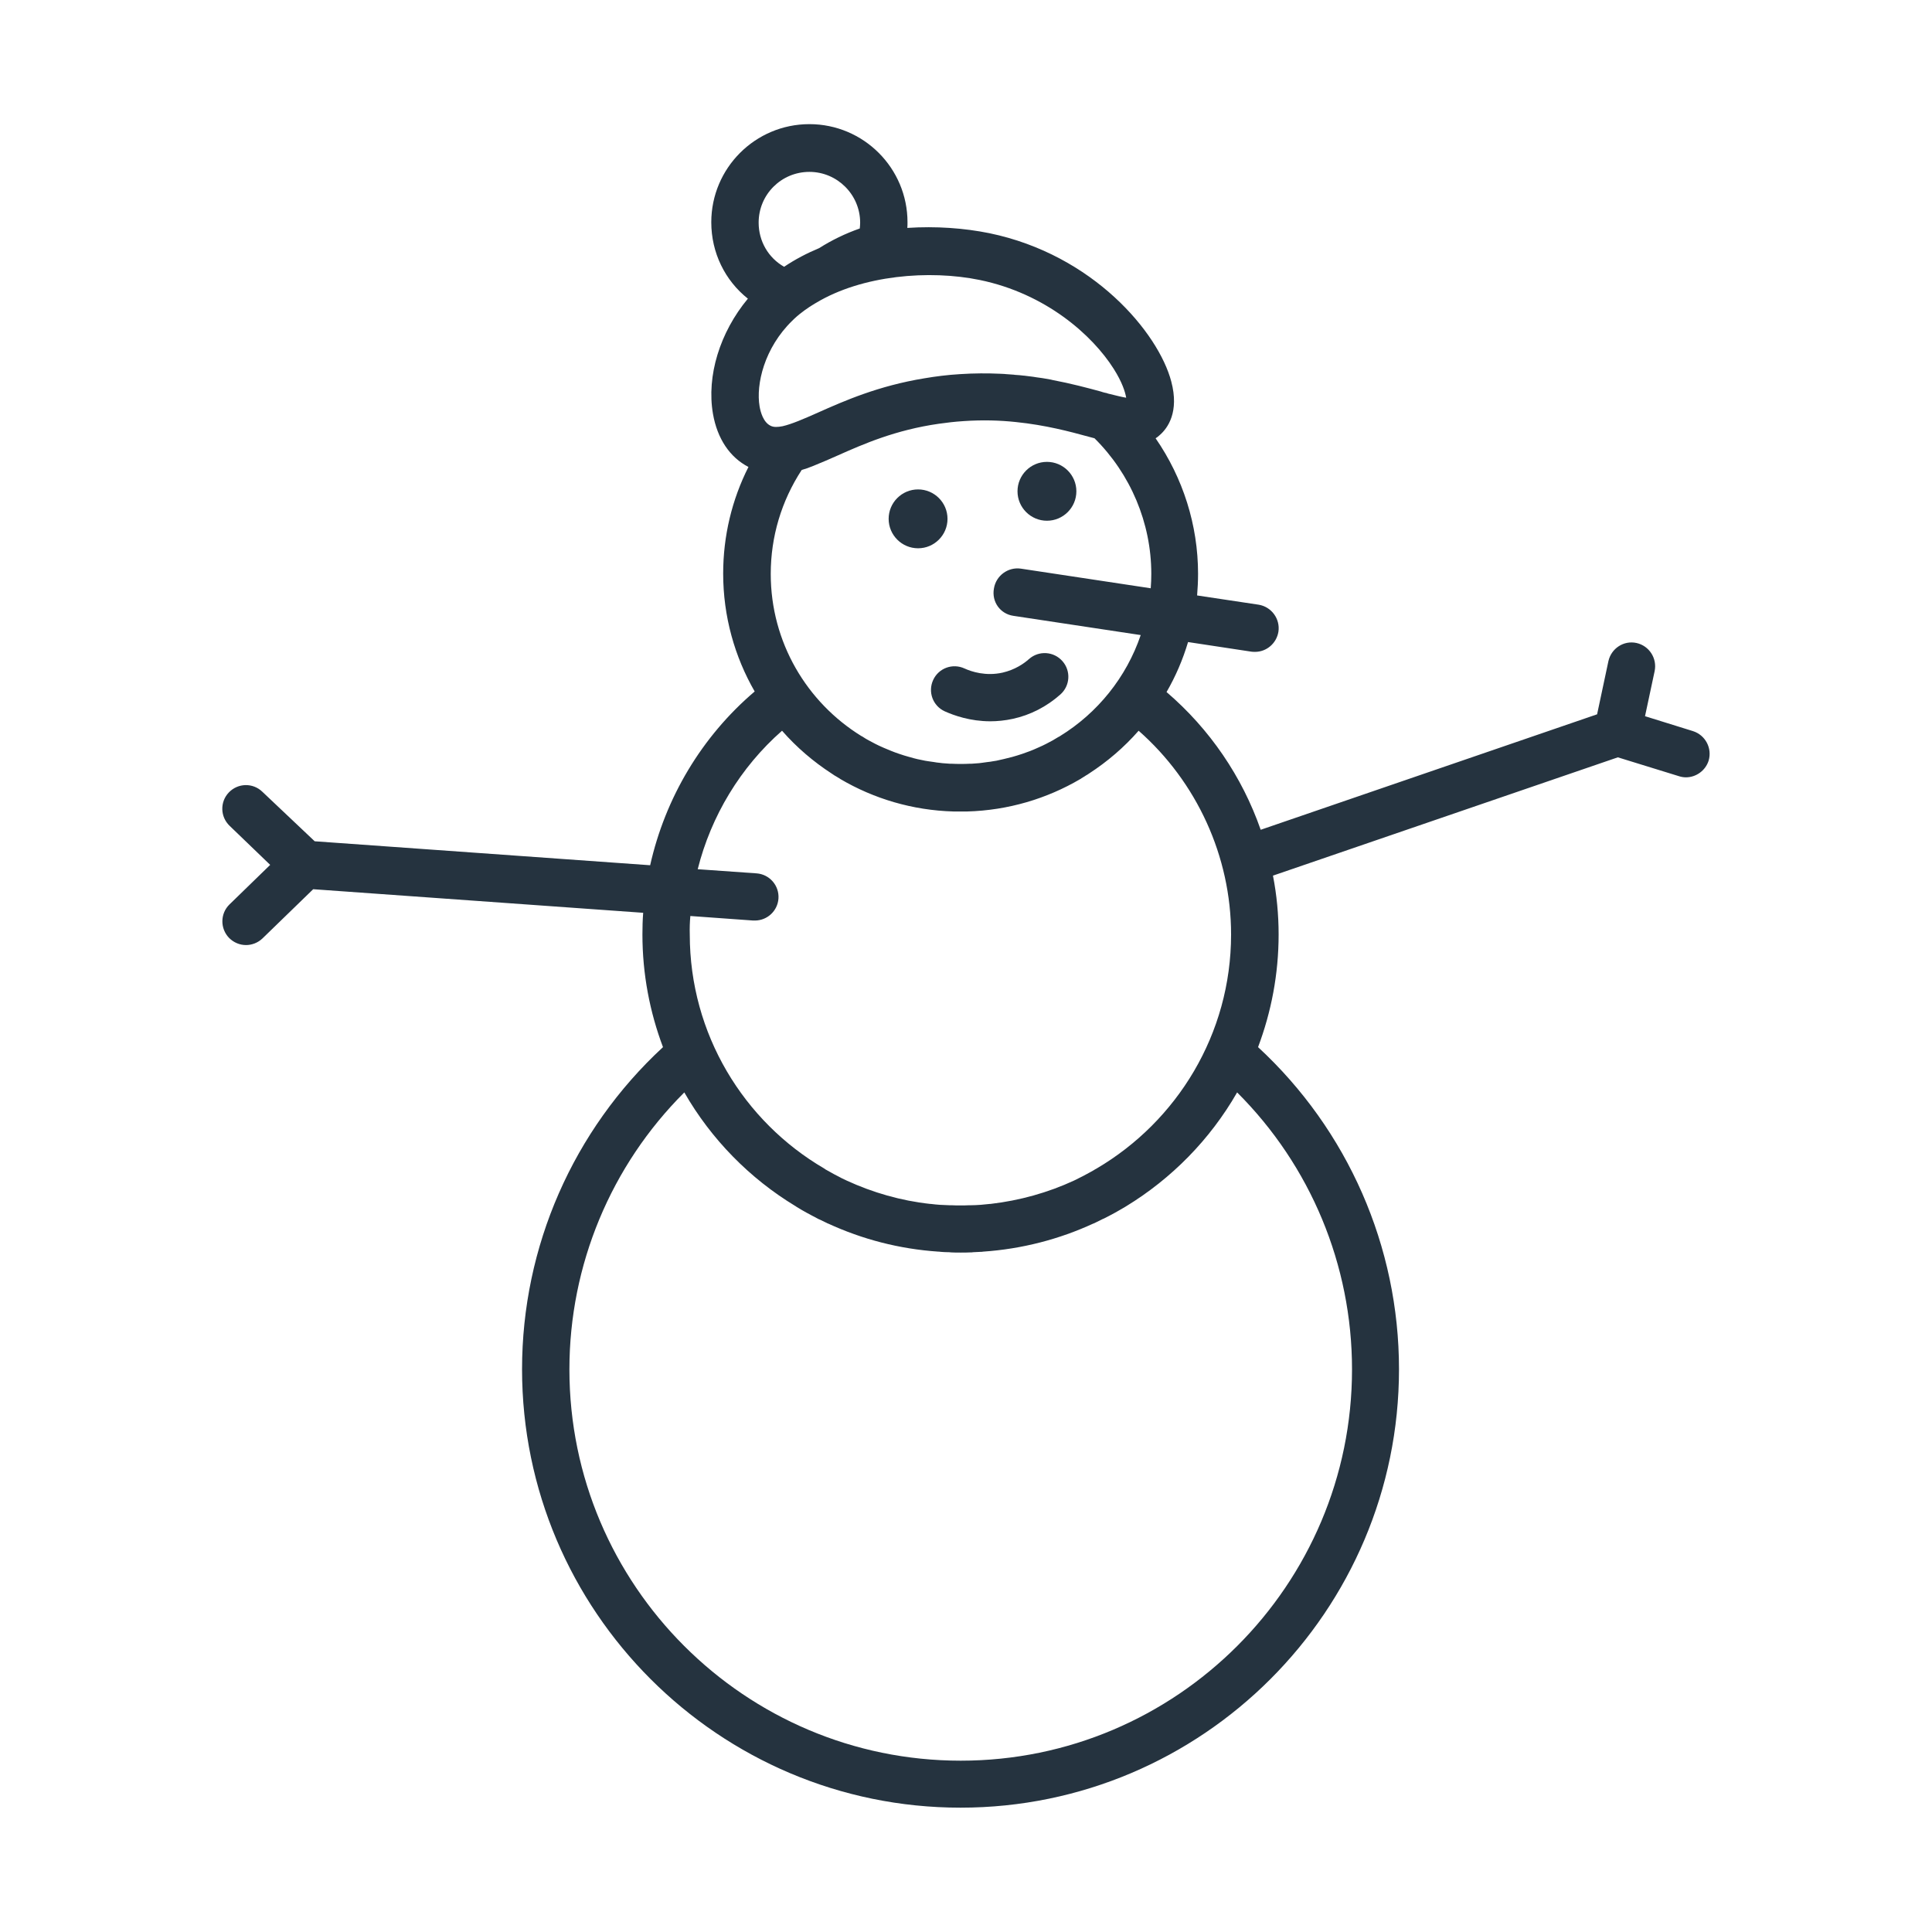 <?xml version="1.0" encoding="utf-8"?>
<!-- Generator: Adobe Illustrator 25.0.1, SVG Export Plug-In . SVG Version: 6.00 Build 0)  -->
<svg version="1.1" id="Layer_1" xmlns="http://www.w3.org/2000/svg" xmlns:xlink="http://www.w3.org/1999/xlink" x="0px" y="0px"
	 viewBox="0 0 1024 1024" style="enable-background:new 0 0 1024 1024;" xml:space="preserve">
<style type="text/css">
	.st0{fill:#25333F;}
</style>
<g>
	<path class="st0" d="M502.2,275c0-8.6-7-15.6-15.6-15.6c-8.6,0-15.6,7-15.6,15.6c0,8.6,7,15.6,15.6,15.6
		C495.2,290.6,502.2,283.6,502.2,275z"/>
	<path class="st0" d="M554.9,276c8.6,0,15.6-7,15.6-15.6c0-8.6-7-15.6-15.6-15.6c-8.6,0-15.6,7-15.6,15.6
		C539.3,269,546.3,276,554.9,276z"/>
	<path class="st0" d="M121.4,497.1c2.5,2.5,5.7,3.8,9,3.8c3.1,0,6.3-1.2,8.7-3.5l26.9-26.1l174.9,12.5c-0.3,3.8-0.4,7.7-0.4,11.5
		c0,21,3.9,41.1,10.9,59.7c-47.6,44-74.7,105.7-74.7,170.7c0,128.2,104.3,232.4,232.4,232.4c128.2,0,232.4-104.3,232.4-232.4
		c0-65-27.1-126.7-74.7-170.7c7-18.6,10.9-38.7,10.9-59.7c0-10.5-1-21-3-31.2l182.8-62.7l32.4,10c1.2,0.4,2.5,0.6,3.7,0.6
		c5.3,0,10.3-3.5,12-8.8c2-6.6-1.7-13.6-8.3-15.7l-25.4-7.9l5.1-23.9c1.4-6.8-2.9-13.4-9.6-14.9c-6.8-1.5-13.4,2.9-14.9,9.6l-6,28.2
		l-178.3,61.2c-9.8-28.1-27-53.4-49.9-73c4.8-8.3,8.6-17.1,11.4-26.5l33.6,5.1c0.6,0.1,1.3,0.1,1.9,0.1c6.1,0,11.4-4.5,12.4-10.7
		c1-6.8-3.7-13.2-10.5-14.3l-32.6-4.9c0.3-3.8,0.5-7.6,0.5-11.5c0-25.8-8-50.8-22.5-71.8c0.8-0.5,1.6-1.1,2.3-1.8
		c4.1-3.6,10.3-12.1,6-28.3c-6.8-25.8-41.3-67.2-96.4-78.6c-13.3-2.7-28.3-3.8-43.5-2.8c0.1-1,0.1-2,0.1-3c0-28.7-23.3-52-52-52
		c-28.7,0-52,23.3-52,52c0,16.2,7.3,30.9,19.4,40.5c-14.8,17.8-22,40.9-18.5,61.1c2.3,13.1,8.9,23,18.8,28.1
		c-8.8,17.4-13.4,36.7-13.4,56.5c0,22.7,6.1,44.1,16.7,62.5c-28.1,23.9-47.4,56.4-55.4,92.1l-177.8-12.7L139,419.6
		c-5-4.8-12.9-4.6-17.7,0.4c-4.8,5-4.6,12.9,0.4,17.7l21.5,20.7l-21.6,21C116.7,484.2,116.6,492.1,121.4,497.1z M537.1,326.4
		l67.5,10.2c-7.6,22.4-22.9,41.3-42.7,53.5c-0.3,0.2-0.6,0.4-0.9,0.5c-1.1,0.6-2.1,1.3-3.2,1.9c-0.6,0.3-1.1,0.6-1.7,0.9
		c-0.6,0.3-1.2,0.6-1.7,0.9c-1.2,0.6-2.4,1.2-3.6,1.7c-0.3,0.1-0.6,0.3-0.9,0.4c-2.6,1.2-5.2,2.2-7.9,3.1c-0.1,0-0.2,0.1-0.3,0.1
		c-1.7,0.6-3.5,1.1-5.2,1.6c-0.1,0-0.3,0.1-0.4,0.1c-2.6,0.7-5.3,1.3-8,1.9c-0.6,0.1-1.2,0.2-1.9,0.3c-0.9,0.2-1.9,0.3-2.8,0.4
		c-1,0.1-1.9,0.3-2.9,0.4c-0.5,0.1-1,0.1-1.6,0.2c-1.3,0.1-2.7,0.2-4.1,0.3c-0.3,0-0.7,0-1,0c-1.5,0.1-3,0.1-4.5,0.1c0,0,0,0-0.1,0
		s0,0-0.1,0c-1.5,0-3,0-4.5-0.1c-0.3,0-0.7,0-1,0c-1.4-0.1-2.7-0.2-4.1-0.3c-0.5-0.1-1-0.1-1.6-0.2c-1-0.1-1.9-0.2-2.9-0.4
		c-0.9-0.1-1.9-0.3-2.8-0.4c-0.6-0.1-1.2-0.2-1.9-0.3c-2.7-0.5-5.4-1.1-8-1.9c-0.1,0-0.3-0.1-0.4-0.1c-1.8-0.5-3.5-1-5.2-1.6
		c-0.1,0-0.2-0.1-0.3-0.1c-2.7-0.9-5.3-2-7.9-3.1c-0.3-0.1-0.6-0.3-0.9-0.4c-1.2-0.5-2.4-1.1-3.6-1.7c-0.6-0.3-1.2-0.6-1.7-0.9
		c-0.6-0.3-1.1-0.6-1.7-0.9c-1.1-0.6-2.2-1.2-3.2-1.9c-0.3-0.2-0.6-0.4-0.9-0.5c-28.8-17.8-48-49.6-48-85.9
		c0-19.8,5.7-38.7,16.4-55.1c1.8-0.5,3.7-1.2,5.5-1.9c0.3-0.1,0.7-0.3,1-0.4c0.2-0.1,0.5-0.2,0.7-0.3c3.8-1.5,7.6-3.2,11.7-5
		c13.9-6.2,30.8-13.6,53.8-16.9c4.2-0.6,8.5-1.1,13.1-1.4c10.2-0.7,19.4-0.4,27.8,0.5c15.6,1.6,28.4,5,38.6,7.8c1,0.3,2,0.5,3,0.8
		c19.1,18.9,30.1,44.9,30.1,71.8c0,2.6-0.1,5.2-0.3,7.7l-68.8-10.4c-6.8-1-13.2,3.7-14.3,10.5C525.5,319,530.2,325.4,537.1,326.4z
		 M519.3,148.4c34.9,7.2,59.6,29.1,71,47.1c4.5,7.1,6.1,12.3,6.6,15.3c-2.4-0.4-5.6-1.2-8.8-2c-0.5-0.1-0.9-0.2-1.4-0.4
		c-0.3-0.1-0.6-0.2-0.9-0.2c-0.8-0.2-1.6-0.4-2.4-0.7c-7-1.9-15.6-4.2-25.6-6.1c-0.3-0.1-0.5-0.1-0.8-0.2c-1.1-0.2-2.3-0.4-3.4-0.6
		c-0.4-0.1-0.8-0.1-1.2-0.2c-0.9-0.1-1.9-0.3-2.9-0.4c-0.6-0.1-1.3-0.2-1.9-0.3c-1.6-0.2-3.2-0.4-4.8-0.6c-0.1,0-0.1,0-0.2,0
		c-1.5-0.2-2.9-0.3-4.4-0.4c-0.2,0-0.5,0-0.7-0.1c-1.4-0.1-2.8-0.2-4.2-0.3c-0.4,0-0.8-0.1-1.1-0.1c-0.7,0-1.4-0.1-2.1-0.1
		c-6.7-0.3-13.7-0.3-21.3,0.2c-6.7,0.4-12.9,1.2-18.8,2.2c-24.5,4-42.6,12-56.5,18.2c-7.4,3.3-13.9,6.1-18.7,7.2
		c-2.6,0.5-4.7,0.6-6.3-0.2c-3.9-1.8-5.4-7.3-5.9-10.3c-2-11.7,2.5-31,17.3-45.4l0,0c1.6-1.6,3.3-3.1,5.2-4.5c1-0.8,2.1-1.6,3.2-2.3
		c0.4-0.3,0.8-0.6,1.2-0.8c0.2-0.1,0.4-0.3,0.6-0.4c0.7-0.4,1.4-0.9,2.1-1.3c0.1,0,0.2-0.1,0.2-0.1
		C456.9,145.8,492.6,142.9,519.3,148.4z M429,91.1c14.8,0,26.9,12.1,26.9,26.9c0,1-0.1,2-0.2,3.1c-7.7,2.7-14.9,6.2-21.5,10.4
		c-6.5,2.7-12.8,6-18.6,9.9c-8.3-4.7-13.5-13.5-13.5-23.4C402.1,103.1,414.1,91.1,429,91.1z M365.9,485.5l33.3,2.4
		c0.3,0,0.6,0,0.9,0c6.5,0,12-5,12.5-11.6c0.5-6.9-4.7-12.9-11.6-13.4l-31.2-2.2c7.1-28.2,22.6-54,44.7-73.4
		c7.7,8.8,16.6,16.4,26.3,22.7c0.3,0.2,0.6,0.4,0.9,0.6c0.4,0.3,0.9,0.6,1.3,0.8c0.6,0.4,1.2,0.7,1.8,1.1c0.2,0.1,0.4,0.2,0.6,0.4
		c17.7,10.4,38.2,16.6,60,17.2c0.1,0,0.1,0,0.2,0c1.1,0,2.3,0,3.4,0c1.1,0,2.3,0,3.4,0c0.1,0,0.1,0,0.2,0c21.8-0.6,42.3-6.8,60-17.2
		c0.2-0.1,0.4-0.2,0.6-0.4c0.6-0.4,1.2-0.7,1.8-1.1c0.4-0.3,0.9-0.6,1.3-0.8c0.3-0.2,0.6-0.4,0.9-0.6c9.7-6.3,18.6-13.9,26.3-22.7
		c30.8,27.1,49,66.6,49,108c0,52.8-28.7,99-71.2,124c-0.6,0.3-1.1,0.6-1.7,1c-0.6,0.3-1.2,0.7-1.8,1c-1.2,0.7-2.5,1.3-3.7,2
		c-0.1,0.1-0.3,0.1-0.4,0.2c-1.3,0.7-2.7,1.3-4,2c-0.1,0.1-0.3,0.1-0.4,0.2c-13.8,6.4-28.8,10.6-44.3,12.4c-0.1,0-0.2,0-0.3,0
		c-1.7,0.2-3.4,0.3-5.1,0.5c-0.1,0-0.1,0-0.2,0c-1.5,0.1-3,0.2-4.5,0.2c-0.4,0-0.8,0-1.1,0c-1.6,0.1-3.2,0.1-4.8,0.1
		c-1.6,0-3.2,0-4.8-0.1c-0.4,0-0.8,0-1.1,0c-1.5-0.1-3-0.1-4.5-0.2c-0.1,0-0.1,0-0.2,0c-1.7-0.1-3.4-0.3-5.1-0.5c-0.1,0-0.2,0-0.3,0
		c-15.5-1.7-30.4-6-44.3-12.4c-0.1-0.1-0.3-0.1-0.4-0.2c-1.4-0.6-2.7-1.3-4-2c-0.1-0.1-0.3-0.1-0.4-0.2c-1.2-0.6-2.5-1.3-3.7-2
		c-0.6-0.3-1.2-0.7-1.8-1c-0.6-0.3-1.1-0.6-1.6-1c-42.6-24.9-71.2-71.2-71.2-124C365.5,491.9,365.6,488.7,365.9,485.5z M421.5,639.2
		c0.2,0.1,0.4,0.2,0.6,0.4c1,0.6,2,1.2,3,1.8c0.8,0.4,1.5,0.9,2.3,1.3c0.9,0.5,1.7,0.9,2.6,1.4c1.1,0.6,2.2,1.2,3.4,1.8
		c0.4,0.2,0.7,0.4,1.1,0.5c1.4,0.7,2.9,1.4,4.3,2.1c0,0,0,0,0.1,0c18,8.3,37.7,13.5,58.5,14.9c0.4,0,0.7,0,1.1,0.1
		c1.4,0.1,2.7,0.2,4.1,0.2c0.5,0,0.9,0,1.4,0.1c1.7,0.1,3.5,0.1,5.2,0.1s3.5,0,5.2-0.1c0.5,0,0.9,0,1.4-0.1c1.4-0.1,2.7-0.1,4.1-0.2
		c0.4,0,0.7,0,1.1-0.1c20.7-1.4,40.5-6.6,58.5-14.9c0,0,0.1,0,0.1,0c1.4-0.7,2.9-1.4,4.3-2.1c0.4-0.2,0.7-0.4,1.1-0.5
		c1.1-0.6,2.2-1.1,3.3-1.7c0.9-0.5,1.9-1,2.8-1.5c0.7-0.4,1.4-0.8,2.1-1.2c1-0.6,2-1.2,3.1-1.8c0.2-0.1,0.4-0.2,0.5-0.3
		c24.1-14.7,44.5-35.3,58.9-60.4c38.9,38.8,60.9,91.4,60.9,146.8c0,114.3-93,207.4-207.4,207.4c-114.3,0-207.4-93-207.4-207.4
		c0-55.3,22-108,60.9-146.8C377,603.9,397.4,624.6,421.5,639.2z"/>
	<path class="st0" d="M511.2,354.3c-6.3-2.9-13.7-0.2-16.6,6.1c-2.9,6.3-0.2,13.7,6.1,16.6c4.9,2.2,13.5,5.3,24.2,5.3
		c3.7,0,7.8-0.4,11.9-1.3c9.3-2,18-6.5,25.2-12.9c5.2-4.6,5.7-12.5,1.1-17.7c-4.6-5.2-12.5-5.7-17.7-1.1c-2.8,2.5-7.5,5.7-14,7.2
		C522.5,358.5,514.9,356,511.2,354.3z"/>
</g>
</svg>

